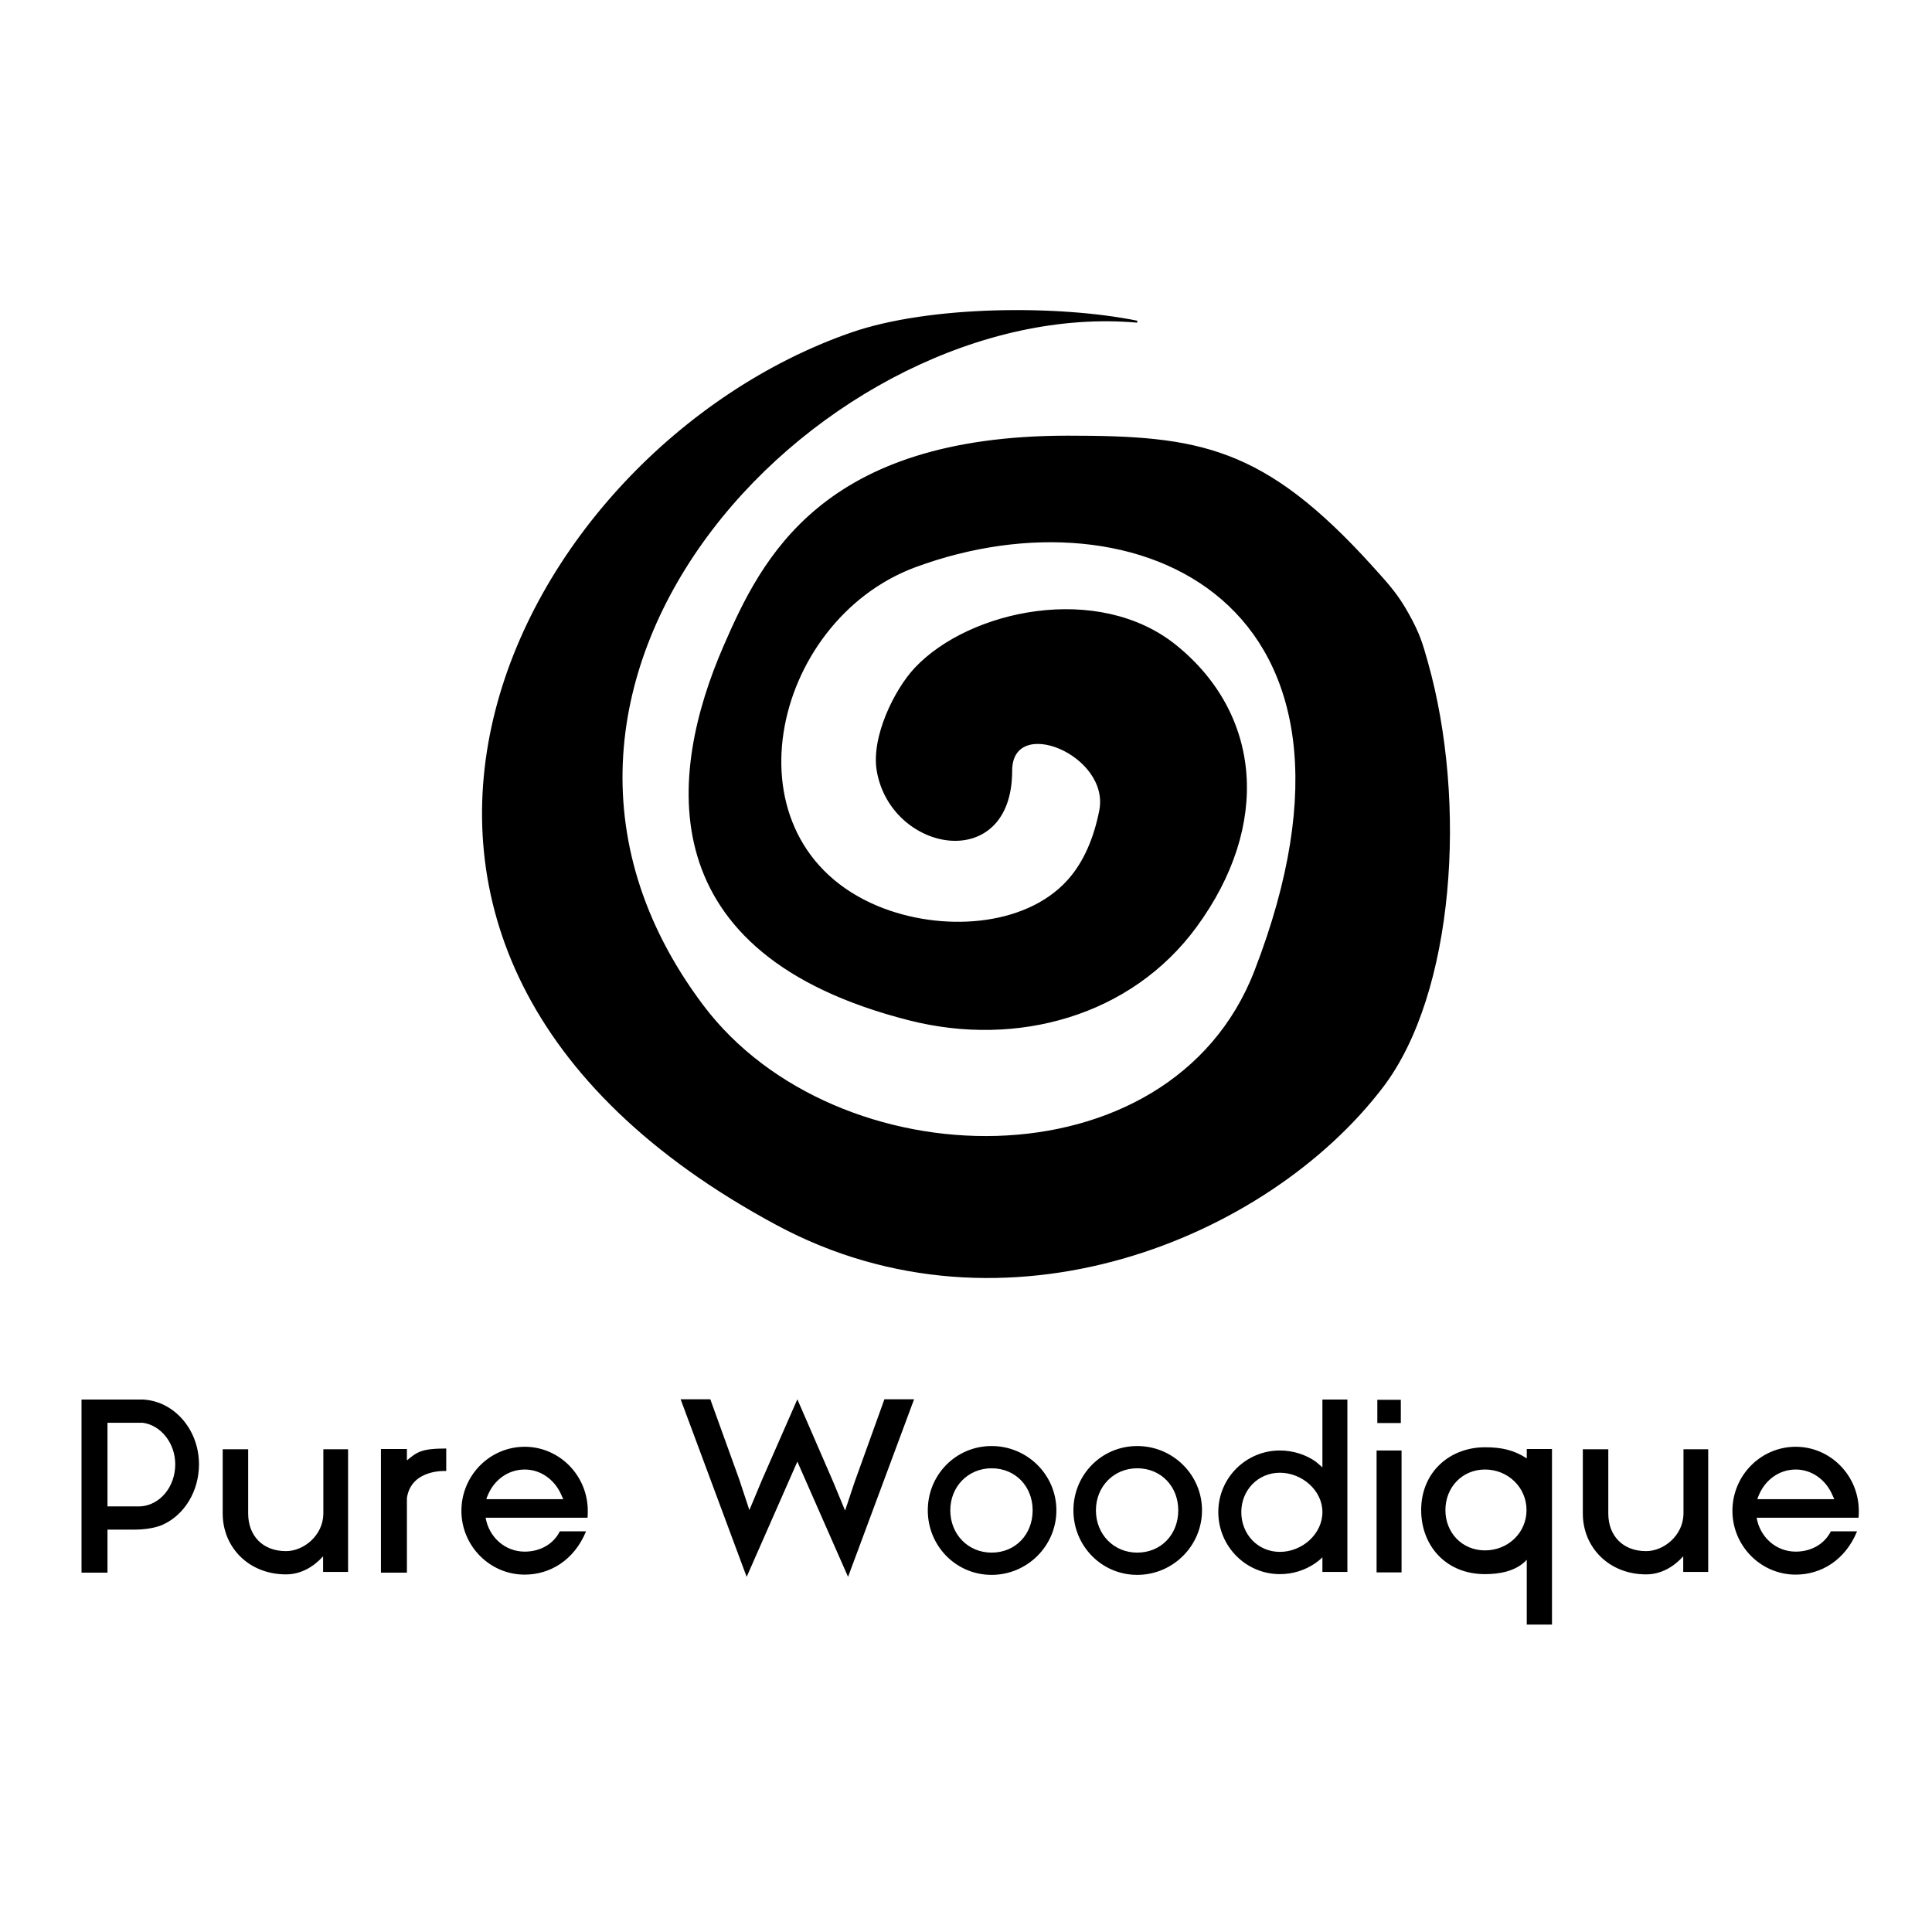 <svg width="1000" height="1000" viewBox="0 0 1000 1000" fill="none" xmlns="http://www.w3.org/2000/svg">
<path d="M440.593 172.628C481.224 158.483 548.155 158.26 588.611 166.506C430.024 152.469 234.742 349.01 363.538 520.5C432.258 612 605.884 616.102 649.754 502.689C724.007 310.732 588.752 250.705 473.845 293.05C398.126 320.954 372.716 435.654 454.313 469.494C486.726 482.936 530.389 480.505 552.658 456.15C561.718 446.242 566.786 433.13 569.456 419.697C575.283 390.38 523.388 369.109 523.388 399C523.388 452 461.581 440.906 454.313 399C451.278 381.5 463.489 357 473.845 346C501.937 316.161 568.542 301.793 608.737 334.5C652.415 370.041 657.394 427 618.966 479.48C585.291 525.47 526.396 541.76 470.865 527.698C335.652 493.457 346.22 400.61 374.987 334.5C394.785 289 425.713 226 552.768 226C620.565 226 653.92 231.313 710.27 293.666C718.972 303.295 723.323 308.109 728.907 318.209C734.492 328.31 735.841 333.089 738.541 342.646C759.147 415.609 752.247 514.067 715.536 562.344C655.902 640.767 520.049 696.819 402.565 633.86C134.905 490.42 266.167 233.348 440.593 172.628Z" fill="black" stroke="black"/>
<path d="M84.816 788.912C84.816 788.912 79.824 791.728 69.584 791.728C61.904 791.728 55.632 791.728 55.632 791.728V814H42.192V724.4H53.584H55.632H73.936C90.064 725.168 102.992 739.888 102.992 757.936C102.992 771.76 95.568 783.792 84.816 788.912ZM55.632 736.432V779.696H72.656C82.512 779.184 90.704 769.84 90.704 757.936C90.704 746.928 83.28 737.712 73.936 736.432H55.632ZM148.037 814.896C128.709 814.896 115.269 800.816 115.269 783.408V750.128H128.453V759.344V783.408C128.453 794.672 135.749 802.864 148.037 802.864C157.253 802.864 167.237 794.672 167.365 783.536V782.768V759.472V750.128H180.165V813.616H167.237V805.552C162.245 811.056 155.717 814.896 148.037 814.896ZM210.617 755.888C215.865 751.664 217.785 749.744 230.969 749.744C230.969 756.016 230.969 761.392 230.969 761.392C231.097 761.392 212.921 760.112 210.617 775.344V814H197.177V750H210.617V755.888ZM289.766 792.624C292.326 792.624 299.878 792.624 303.334 792.624C297.19 807.6 284.646 815.024 271.59 815.024C253.414 815.024 238.822 800.048 238.822 782C238.822 763.824 253.414 748.848 271.59 748.848C289.638 748.848 304.23 763.824 304.23 782C304.23 783.152 304.23 784.56 304.102 785.584H292.326H285.798H251.366C253.03 795.44 261.222 803.12 271.59 803.12C279.526 803.12 286.438 799.28 289.766 792.624ZM252.646 773.552C252.262 774.448 251.878 775.216 251.75 775.984H253.926H287.718H291.558C291.174 774.96 290.534 773.936 290.15 772.912C286.822 765.872 279.91 760.624 271.59 760.624C262.886 760.624 255.846 766.128 252.646 773.552ZM473.127 724.272L438.951 816.176L412.711 756.528L386.471 816.176L352.295 724.272H367.655L382.631 765.744L387.879 781.616L394.407 766L412.711 724.272V725.168V724.272L431.271 767.024L437.415 781.872L442.279 767.28L457.767 724.272H473.127ZM513.248 748.464C531.68 748.464 546.784 763.312 546.784 781.744C546.784 800.176 531.68 815.152 513.248 815.152C494.816 815.152 480.224 800.176 480.224 781.744C480.224 763.312 494.816 748.464 513.248 748.464ZM513.248 803.632C525.664 803.632 534.496 794.16 534.496 781.744C534.496 769.456 525.664 759.984 513.248 759.984C501.088 759.984 491.872 769.456 491.872 781.744C491.872 794.16 501.088 803.632 513.248 803.632ZM588.623 748.464C607.055 748.464 622.159 763.312 622.159 781.744C622.159 800.176 607.055 815.152 588.623 815.152C570.191 815.152 555.599 800.176 555.599 781.744C555.599 763.312 570.191 748.464 588.623 748.464ZM588.623 803.632C601.039 803.632 609.871 794.16 609.871 781.744C609.871 769.456 601.039 759.984 588.623 759.984C576.463 759.984 567.247 769.456 567.247 781.744C567.247 794.16 576.463 803.632 588.623 803.632ZM630.59 782.64C630.59 764.976 644.926 750.768 662.462 750.768C669.374 750.768 675.902 752.944 681.022 756.528C682.174 757.424 683.326 758.576 684.478 759.472V755.248V724.4H697.406V813.616H684.478V810.16V806.064C683.326 807.216 682.046 808.24 680.766 809.136C675.518 812.72 669.246 814.768 662.462 814.768C644.926 814.768 630.59 800.432 630.59 782.64ZM642.494 782.64C642.494 794.16 651.07 803.248 662.462 803.248C673.854 803.248 684.478 794.16 684.478 782.64C684.478 771.376 673.854 762.288 662.462 762.288C651.07 762.288 642.494 771.376 642.494 782.64ZM712.519 750.768H725.447V813.872H712.519V750.768ZM725.063 724.528V736.56H712.903V724.528H725.063ZM768.62 814.768C748.268 814.768 735.596 799.92 735.596 781.616C735.596 761.904 750.444 749.104 768.62 749.104C777.196 749.104 783.596 750.512 790.252 754.864V750H803.308V840.88H790.252V807.344C784.62 813.488 775.66 814.768 768.62 814.768ZM768.62 760.624C756.844 760.624 748.14 769.84 748.14 781.616C748.14 793.392 756.844 802.48 768.62 802.48C780.524 802.48 790.124 793.392 790.124 781.616C790.124 769.84 780.524 760.624 768.62 760.624ZM852.037 814.896C832.709 814.896 819.269 800.816 819.269 783.408V750.128H832.453V759.344V783.408C832.453 794.672 839.749 802.864 852.037 802.864C861.253 802.864 871.237 794.672 871.365 783.536V782.768V759.472V750.128H884.165V813.616H871.237V805.552C866.245 811.056 859.717 814.896 852.037 814.896ZM947.641 792.624C950.201 792.624 957.753 792.624 961.209 792.624C955.065 807.6 942.521 815.024 929.465 815.024C911.289 815.024 896.697 800.048 896.697 782C896.697 763.824 911.289 748.848 929.465 748.848C947.513 748.848 962.105 763.824 962.105 782C962.105 783.152 962.105 784.56 961.977 785.584H950.201H943.673H909.241C910.905 795.44 919.097 803.12 929.465 803.12C937.401 803.12 944.313 799.28 947.641 792.624ZM910.521 773.552C910.137 774.448 909.753 775.216 909.625 775.984H911.801H945.593H949.433C949.049 774.96 948.409 773.936 948.025 772.912C944.697 765.872 937.785 760.624 929.465 760.624C920.761 760.624 913.721 766.128 910.521 773.552Z" fill="black"/>
</svg>
